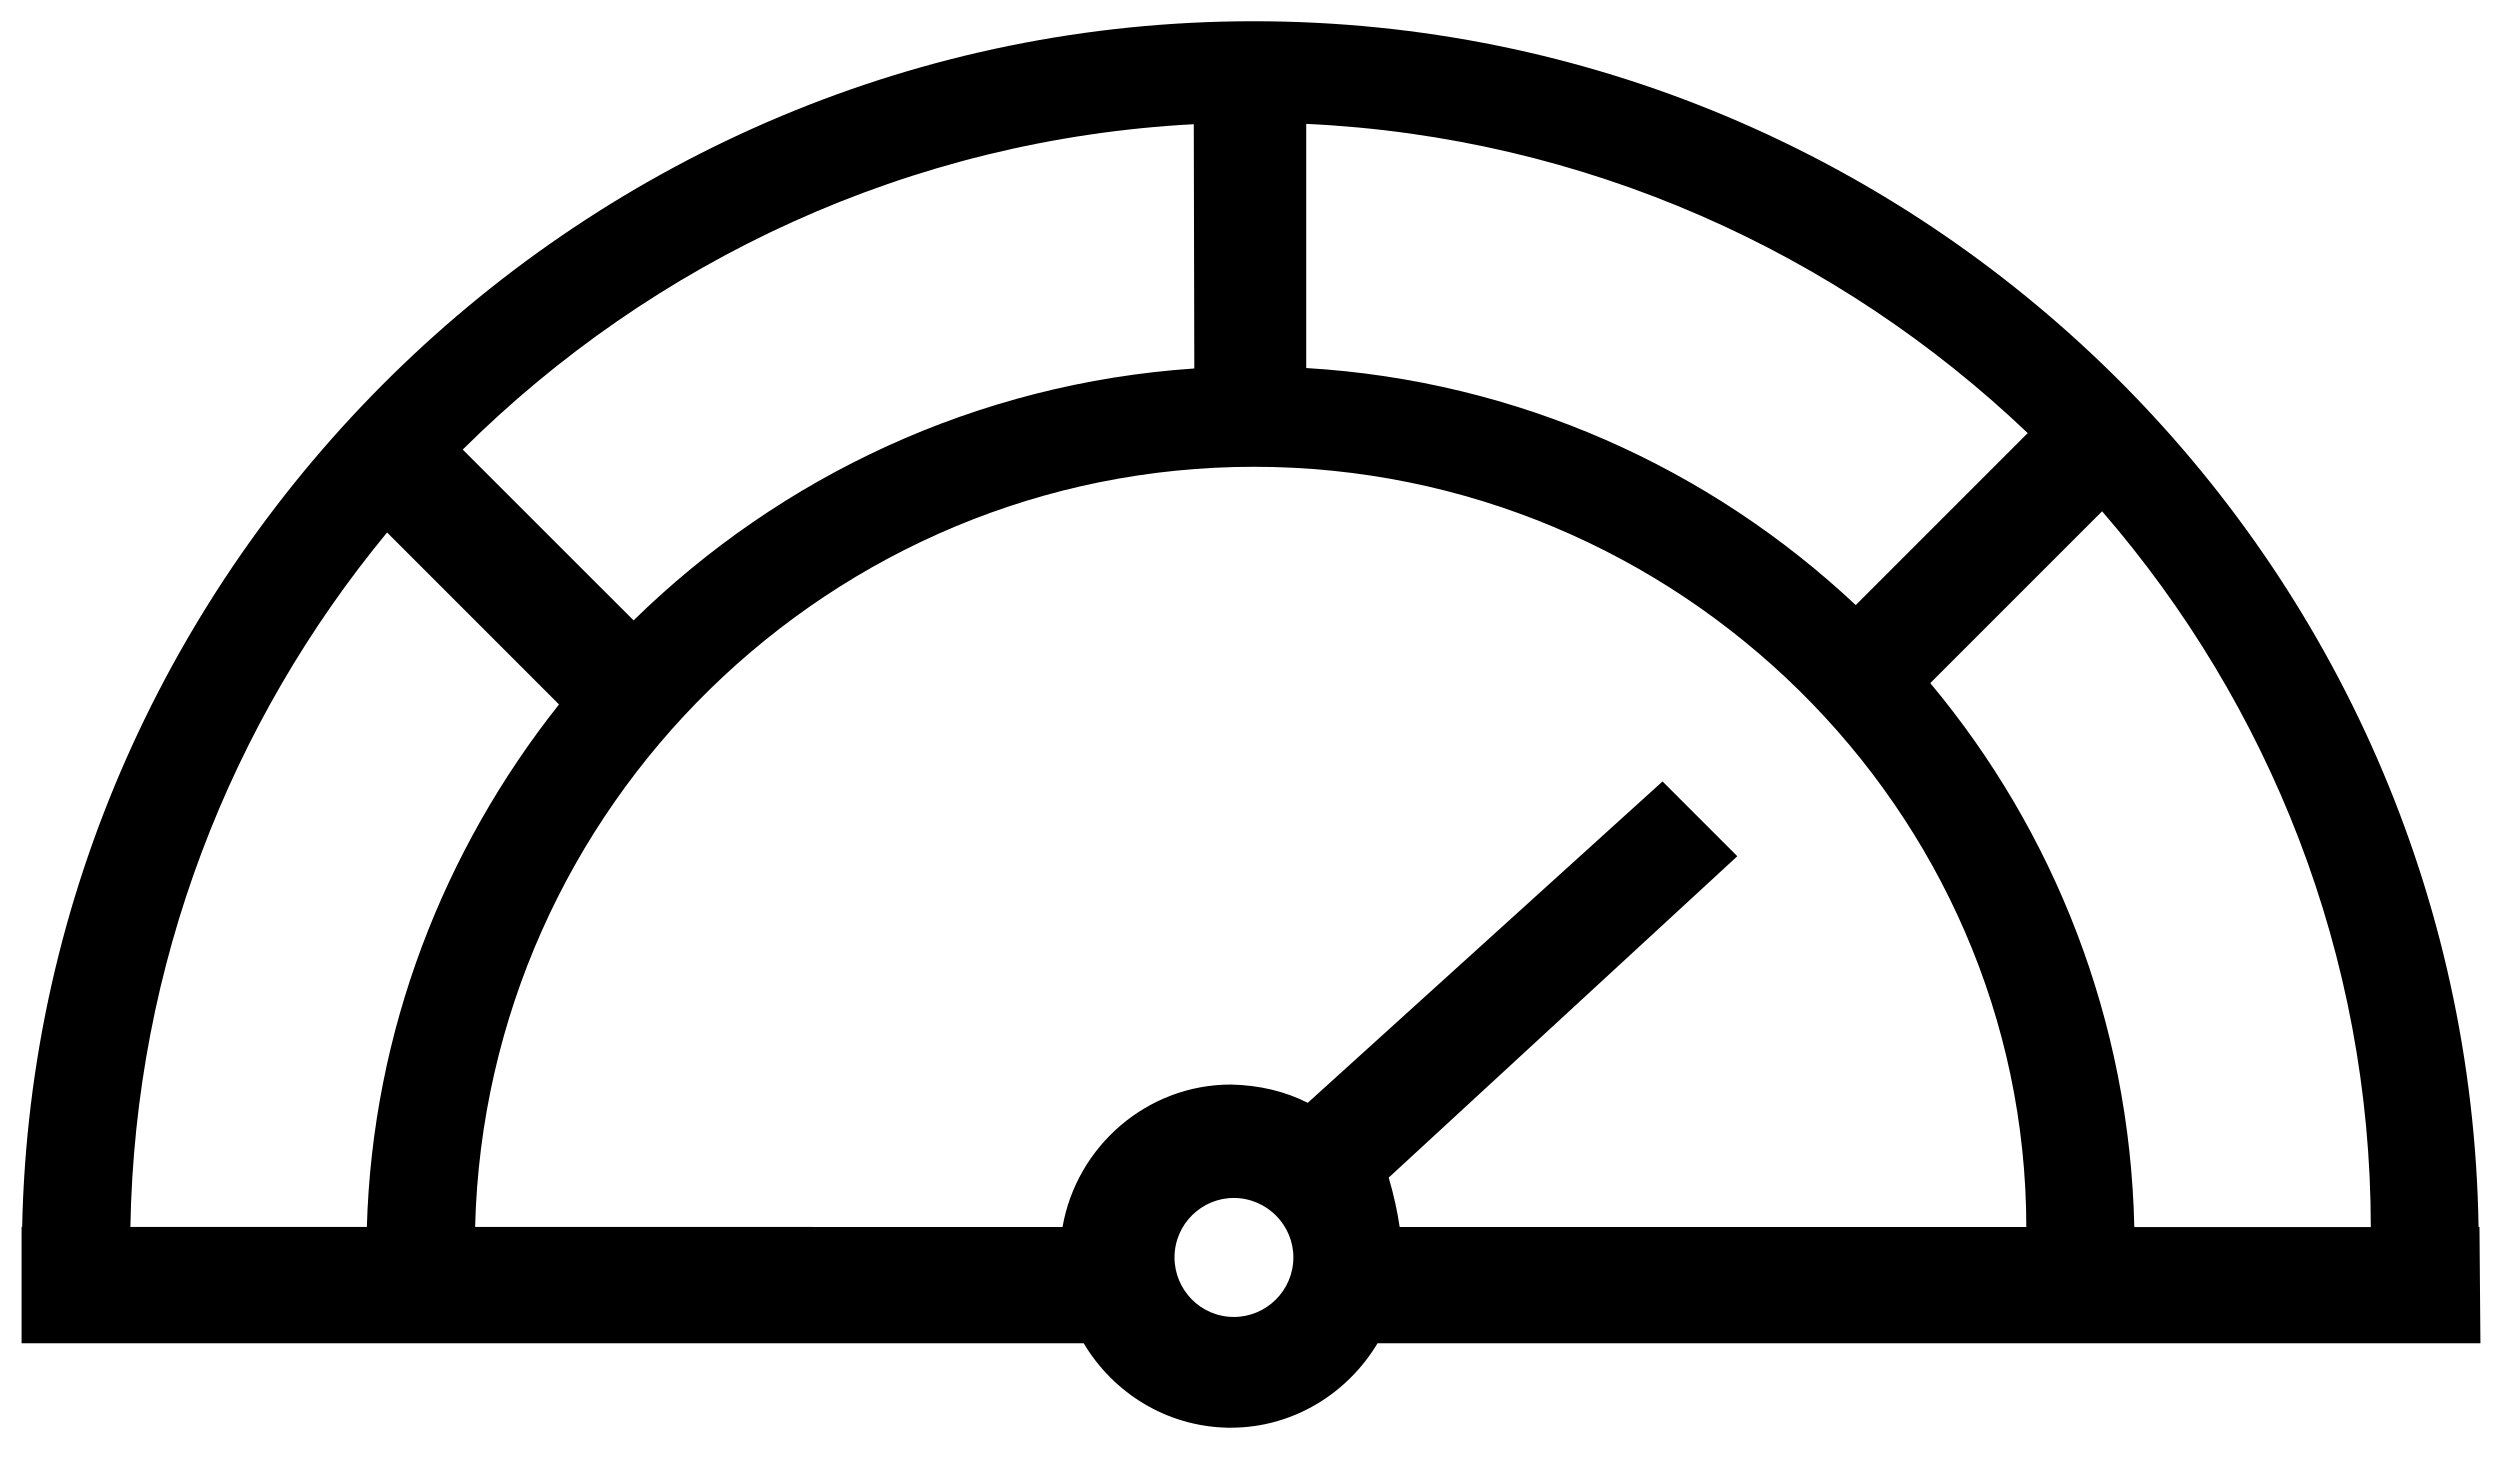 <?xml version="1.0" encoding="utf-8"?>
<!-- Generator: Adobe Illustrator 13.0.0, SVG Export Plug-In . SVG Version: 6.00 Build 14948)  -->
<!DOCTYPE svg PUBLIC "-//W3C//DTD SVG 1.1//EN" "http://www.w3.org/Graphics/SVG/1.1/DTD/svg11.dtd">
<svg version="1.1" id="Layer_1" xmlns="http://www.w3.org/2000/svg" xmlns:xlink="http://www.w3.org/1999/xlink" x="0px" y="0px"
	 width="52.25px" height="30.5px" viewBox="0 0 52.25 30.5" enable-background="new 0 0 52.25 30.5" xml:space="preserve">
<path d="M51.841,28.074l-0.02-2.429h-0.019C51.584,11.718,40.17,0.444,26.203,0.444c-14.01,0-25.451,11.347-25.74,25.198H0.451
	v2.432h22.198c0.613,1.03,1.721,1.738,3.008,1.765h0.068c1.3,0,2.438-0.715,3.066-1.765H51.841z M44.607,25.645
	c-0.095-4.313-1.678-8.27-4.264-11.368l3.591-3.591c3.494,4.039,5.612,9.268,5.616,14.959L44.607,25.645z M13.242,12.966
	l-3.571-3.57c3.973-3.945,9.34-6.485,15.279-6.8l0.011,5.105C20.418,8.008,16.312,9.957,13.242,12.966z M27.299,2.589
	c5.834,0.271,11.122,2.688,15.08,6.463l-3.594,3.594c-3.048-2.862-7.059-4.691-11.485-4.954V2.589z M8.09,11.129l3.593,3.594
	c-2.41,3.038-3.897,6.824-4.016,10.92l-4.942,0C2.821,20.142,4.818,15.093,8.09,11.129z M25.662,27.518
	c-0.686-0.07-1.178-0.686-1.108-1.367c0.071-0.68,0.681-1.178,1.362-1.107c0.681,0.074,1.18,0.682,1.109,1.365
	C26.954,27.088,26.343,27.588,25.662,27.518z M25.726,22.667c-1.756,0-3.226,1.294-3.519,2.977L9.93,25.643
	c0.22-8.789,7.447-15.887,16.277-15.887c8.874,0,16.135,7.173,16.143,15.889l-13.097-0.001c-0.047-0.322-0.119-0.656-0.229-1.032
	l7.286-6.717l-1.563-1.563l-7.415,6.717C26.857,22.809,26.325,22.68,25.726,22.667z"/>
</svg>
